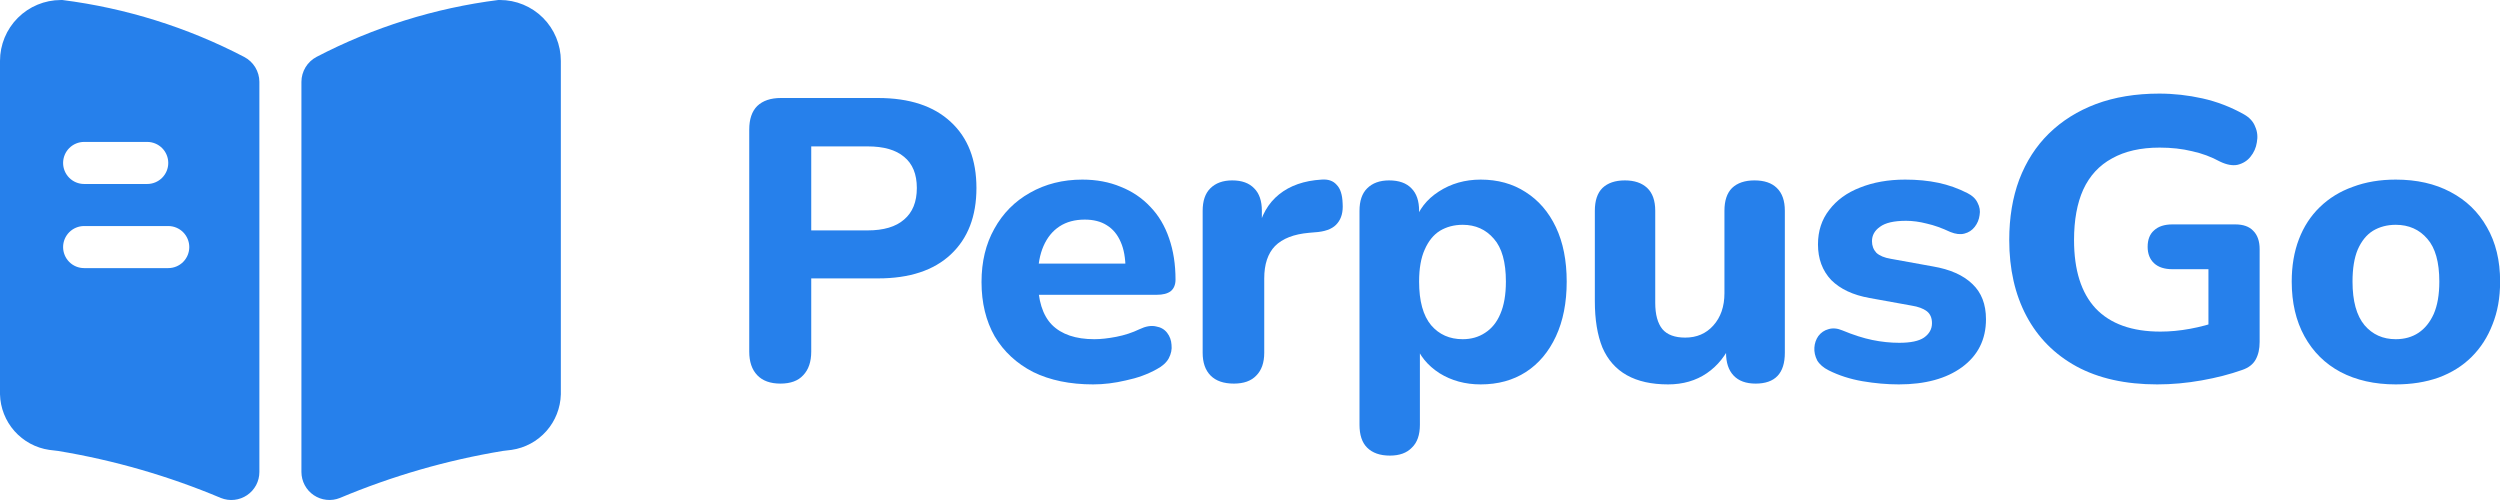 <svg width="125" height="25" viewBox="0 0 125 25" fill="none" xmlns="http://www.w3.org/2000/svg">
<path d="M28.042 3.044V19.715C28.025 20.394 27.769 21.046 27.319 21.554C26.868 22.063 26.252 22.396 25.58 22.494L25.138 22.547C22.341 23.01 19.608 23.8 16.995 24.898C16.782 24.984 16.552 25.016 16.324 24.991C16.096 24.967 15.878 24.887 15.688 24.759C15.498 24.631 15.343 24.458 15.236 24.256C15.128 24.053 15.072 23.828 15.071 23.599V4.091C15.072 3.835 15.143 3.584 15.275 3.365C15.408 3.145 15.598 2.966 15.824 2.846C18.662 1.367 21.739 0.403 24.914 0H24.998C25.398 0 25.794 0.079 26.163 0.232C26.532 0.385 26.868 0.609 27.151 0.892C27.433 1.174 27.657 1.51 27.81 1.879C27.963 2.248 28.042 2.644 28.042 3.044Z" fill="#2680EB"/>
<path d="M12.212 2.848C9.375 1.369 6.297 0.405 3.122 0.001H3.038C2.232 0.003 1.46 0.324 0.89 0.894C0.32 1.465 0 2.238 0 3.044V19.715C0.017 20.394 0.273 21.046 0.723 21.554C1.174 22.063 1.79 22.396 2.462 22.494L2.904 22.547C5.701 23.01 8.434 23.8 11.047 24.9C11.26 24.985 11.49 25.017 11.718 24.992C11.945 24.967 12.164 24.887 12.353 24.759C12.543 24.631 12.698 24.458 12.806 24.256C12.913 24.053 12.969 23.828 12.969 23.599V4.091C12.968 3.835 12.896 3.584 12.763 3.365C12.63 3.146 12.439 2.967 12.212 2.848ZM4.206 7.096H7.361C7.64 7.096 7.907 7.207 8.105 7.404C8.302 7.601 8.413 7.869 8.413 8.148C8.413 8.427 8.302 8.694 8.105 8.891C7.907 9.088 7.64 9.199 7.361 9.199H4.206C3.927 9.199 3.66 9.088 3.463 8.891C3.266 8.694 3.155 8.427 3.155 8.148C3.155 7.869 3.266 7.601 3.463 7.404C3.66 7.207 3.927 7.096 4.206 7.096ZM8.413 13.405H4.206C3.927 13.405 3.66 13.295 3.463 13.098C3.266 12.9 3.155 12.633 3.155 12.354C3.155 12.075 3.266 11.808 3.463 11.61C3.66 11.413 3.927 11.302 4.206 11.302H8.413C8.692 11.302 8.959 11.413 9.156 11.61C9.353 11.808 9.464 12.075 9.464 12.354C9.464 12.633 9.353 12.9 9.156 13.098C8.959 13.295 8.692 13.405 8.413 13.405Z" fill="#2680EB"/>
<path d="M39.022 19.18C38.515 19.18 38.129 19.04 37.862 18.76C37.595 18.48 37.462 18.087 37.462 17.58V6.48C37.462 5.96 37.595 5.567 37.862 5.3C38.142 5.033 38.535 4.9 39.042 4.9H43.902C45.475 4.9 46.689 5.3 47.542 6.1C48.395 6.887 48.822 7.987 48.822 9.4C48.822 10.813 48.395 11.92 47.542 12.72C46.689 13.52 45.475 13.92 43.902 13.92H40.562V17.58C40.562 18.087 40.429 18.48 40.162 18.76C39.909 19.04 39.529 19.18 39.022 19.18ZM40.562 11.52H43.382C44.182 11.52 44.789 11.34 45.202 10.98C45.629 10.62 45.842 10.093 45.842 9.4C45.842 8.707 45.629 8.187 45.202 7.84C44.789 7.493 44.182 7.32 43.382 7.32H40.562V11.52Z" fill="#2680EB"/>
<path d="M54.656 19.22C53.496 19.22 52.496 19.013 51.656 18.6C50.829 18.173 50.189 17.58 49.736 16.82C49.296 16.047 49.076 15.14 49.076 14.1C49.076 13.087 49.289 12.2 49.716 11.44C50.143 10.667 50.736 10.067 51.496 9.64C52.269 9.2 53.143 8.98 54.116 8.98C54.823 8.98 55.463 9.1 56.036 9.34C56.609 9.567 57.103 9.9 57.516 10.34C57.929 10.767 58.243 11.293 58.456 11.92C58.669 12.533 58.776 13.22 58.776 13.98C58.776 14.233 58.696 14.427 58.536 14.56C58.376 14.68 58.143 14.74 57.836 14.74H51.556V13.18H56.596L56.276 13.46C56.276 12.913 56.196 12.46 56.036 12.1C55.876 11.727 55.643 11.447 55.336 11.26C55.043 11.073 54.676 10.98 54.236 10.98C53.743 10.98 53.323 11.093 52.976 11.32C52.629 11.547 52.363 11.873 52.176 12.3C51.989 12.727 51.896 13.24 51.896 13.84V14C51.896 15.013 52.129 15.76 52.596 16.24C53.076 16.72 53.783 16.96 54.716 16.96C55.036 16.96 55.403 16.92 55.816 16.84C56.229 16.76 56.616 16.633 56.976 16.46C57.283 16.313 57.556 16.267 57.796 16.32C58.036 16.36 58.223 16.467 58.356 16.64C58.489 16.813 58.563 17.013 58.576 17.24C58.603 17.467 58.556 17.693 58.436 17.92C58.316 18.133 58.116 18.313 57.836 18.46C57.383 18.713 56.869 18.9 56.296 19.02C55.736 19.153 55.189 19.22 54.656 19.22Z" fill="#2680EB"/>
<path d="M61.693 19.18C61.186 19.18 60.799 19.047 60.532 18.78C60.266 18.513 60.133 18.133 60.133 17.64V10.54C60.133 10.047 60.259 9.673 60.513 9.42C60.779 9.153 61.146 9.02 61.612 9.02C62.093 9.02 62.459 9.153 62.712 9.42C62.966 9.673 63.093 10.047 63.093 10.54V11.58H62.892C63.053 10.78 63.406 10.16 63.953 9.72C64.499 9.28 65.206 9.033 66.073 8.98C66.406 8.953 66.659 9.04 66.832 9.24C67.019 9.427 67.119 9.74 67.132 10.18C67.159 10.593 67.073 10.92 66.873 11.16C66.686 11.4 66.366 11.547 65.912 11.6L65.453 11.64C64.692 11.707 64.126 11.927 63.752 12.3C63.392 12.673 63.212 13.213 63.212 13.92V17.64C63.212 18.133 63.079 18.513 62.812 18.78C62.559 19.047 62.186 19.18 61.693 19.18Z" fill="#2680EB"/>
<path d="M69.495 22.78C69.001 22.78 68.621 22.647 68.355 22.38C68.101 22.127 67.975 21.747 67.975 21.24V10.54C67.975 10.047 68.101 9.673 68.355 9.42C68.621 9.153 68.988 9.02 69.455 9.02C69.948 9.02 70.321 9.153 70.575 9.42C70.828 9.673 70.955 10.047 70.955 10.54V11.9L70.735 11.12C70.935 10.48 71.335 9.967 71.935 9.58C72.548 9.18 73.248 8.98 74.035 8.98C74.888 8.98 75.635 9.187 76.275 9.6C76.928 10.013 77.435 10.6 77.795 11.36C78.155 12.12 78.335 13.027 78.335 14.08C78.335 15.133 78.155 16.047 77.795 16.82C77.435 17.593 76.935 18.187 76.295 18.6C75.655 19.013 74.901 19.22 74.035 19.22C73.261 19.22 72.575 19.033 71.975 18.66C71.375 18.273 70.968 17.773 70.755 17.16H70.995V21.24C70.995 21.747 70.861 22.127 70.595 22.38C70.341 22.647 69.975 22.78 69.495 22.78ZM73.135 16.96C73.561 16.96 73.935 16.853 74.255 16.64C74.588 16.427 74.841 16.113 75.015 15.7C75.201 15.273 75.295 14.733 75.295 14.08C75.295 13.107 75.095 12.393 74.695 11.94C74.295 11.473 73.775 11.24 73.135 11.24C72.708 11.24 72.328 11.34 71.995 11.54C71.675 11.74 71.421 12.053 71.235 12.48C71.048 12.893 70.955 13.427 70.955 14.08C70.955 15.053 71.155 15.78 71.555 16.26C71.955 16.727 72.481 16.96 73.135 16.96Z" fill="#2680EB"/>
<path d="M83.402 19.22C82.575 19.22 81.888 19.067 81.342 18.76C80.795 18.453 80.388 17.993 80.122 17.38C79.868 16.753 79.742 15.98 79.742 15.06V10.54C79.742 10.033 79.868 9.653 80.122 9.4C80.388 9.147 80.762 9.02 81.242 9.02C81.722 9.02 82.095 9.147 82.362 9.4C82.628 9.653 82.762 10.033 82.762 10.54V15.14C82.762 15.727 82.882 16.167 83.122 16.46C83.362 16.74 83.742 16.88 84.262 16.88C84.835 16.88 85.302 16.68 85.662 16.28C86.035 15.867 86.222 15.327 86.222 14.66V10.54C86.222 10.033 86.348 9.653 86.602 9.4C86.868 9.147 87.242 9.02 87.722 9.02C88.215 9.02 88.588 9.147 88.842 9.4C89.108 9.653 89.242 10.033 89.242 10.54V17.64C89.242 18.667 88.755 19.18 87.782 19.18C87.302 19.18 86.935 19.047 86.682 18.78C86.428 18.513 86.302 18.133 86.302 17.64V16.3L86.602 17.08C86.308 17.76 85.888 18.287 85.342 18.66C84.795 19.033 84.148 19.22 83.402 19.22Z" fill="#2680EB"/>
<path d="M94.939 19.22C94.352 19.22 93.745 19.167 93.119 19.06C92.505 18.953 91.945 18.773 91.439 18.52C91.172 18.387 90.979 18.22 90.859 18.02C90.752 17.807 90.705 17.593 90.719 17.38C90.732 17.167 90.799 16.973 90.919 16.8C91.052 16.627 91.219 16.513 91.419 16.46C91.632 16.393 91.865 16.413 92.119 16.52C92.665 16.747 93.165 16.907 93.619 17C94.072 17.093 94.519 17.14 94.959 17.14C95.532 17.14 95.945 17.053 96.199 16.88C96.465 16.693 96.599 16.453 96.599 16.16C96.599 15.893 96.512 15.693 96.339 15.56C96.165 15.427 95.912 15.333 95.579 15.28L93.479 14.9C92.652 14.753 92.012 14.453 91.559 14C91.119 13.533 90.899 12.94 90.899 12.22C90.899 11.553 91.085 10.98 91.459 10.5C91.832 10.007 92.345 9.633 92.999 9.38C93.665 9.113 94.419 8.98 95.259 8.98C95.859 8.98 96.412 9.033 96.919 9.14C97.425 9.247 97.912 9.42 98.379 9.66C98.619 9.78 98.785 9.94 98.879 10.14C98.985 10.34 99.019 10.547 98.979 10.76C98.952 10.973 98.872 11.167 98.739 11.34C98.605 11.513 98.432 11.627 98.219 11.68C98.019 11.733 97.785 11.707 97.519 11.6C97.092 11.4 96.699 11.26 96.339 11.18C95.979 11.087 95.632 11.04 95.299 11.04C94.699 11.04 94.265 11.14 93.999 11.34C93.732 11.527 93.599 11.767 93.599 12.06C93.599 12.287 93.672 12.48 93.819 12.64C93.979 12.787 94.219 12.887 94.539 12.94L96.639 13.32C97.505 13.467 98.165 13.76 98.619 14.2C99.072 14.627 99.299 15.213 99.299 15.96C99.299 16.973 98.899 17.773 98.099 18.36C97.312 18.933 96.259 19.22 94.939 19.22Z" fill="#2680EB"/>
<path d="M107.862 19.22C106.276 19.22 104.929 18.92 103.822 18.32C102.729 17.72 101.896 16.88 101.322 15.8C100.749 14.72 100.462 13.453 100.462 12C100.462 10.88 100.629 9.873 100.962 8.98C101.309 8.073 101.802 7.307 102.442 6.68C103.096 6.04 103.882 5.547 104.802 5.2C105.736 4.853 106.789 4.68 107.962 4.68C108.682 4.68 109.402 4.76 110.122 4.92C110.842 5.08 111.536 5.347 112.202 5.72C112.482 5.88 112.669 6.087 112.762 6.34C112.869 6.58 112.896 6.84 112.842 7.12C112.802 7.387 112.696 7.627 112.522 7.84C112.362 8.04 112.149 8.173 111.882 8.24C111.629 8.293 111.336 8.24 111.002 8.08C110.562 7.84 110.096 7.667 109.602 7.56C109.109 7.44 108.569 7.38 107.982 7.38C107.036 7.38 106.242 7.56 105.602 7.92C104.962 8.267 104.482 8.787 104.162 9.48C103.856 10.16 103.702 11 103.702 12C103.702 13.507 104.062 14.647 104.782 15.42C105.516 16.193 106.596 16.58 108.022 16.58C108.502 16.58 108.996 16.533 109.502 16.44C110.009 16.347 110.509 16.213 111.002 16.04L110.422 17.3V13.46H108.622C108.222 13.46 107.916 13.36 107.702 13.16C107.489 12.96 107.382 12.687 107.382 12.34C107.382 11.98 107.489 11.707 107.702 11.52C107.916 11.32 108.222 11.22 108.622 11.22H111.762C112.162 11.22 112.462 11.327 112.662 11.54C112.876 11.753 112.982 12.06 112.982 12.46V17.1C112.982 17.447 112.916 17.74 112.782 17.98C112.649 18.22 112.422 18.393 112.102 18.5C111.502 18.713 110.829 18.887 110.082 19.02C109.336 19.153 108.596 19.22 107.862 19.22Z" fill="#2680EB"/>
<path d="M119.786 19.22C118.733 19.22 117.813 19.013 117.026 18.6C116.253 18.187 115.653 17.593 115.226 16.82C114.799 16.047 114.586 15.133 114.586 14.08C114.586 13.293 114.706 12.587 114.946 11.96C115.186 11.333 115.533 10.8 115.986 10.36C116.453 9.907 117.006 9.567 117.646 9.34C118.286 9.1 118.999 8.98 119.786 8.98C120.839 8.98 121.753 9.187 122.526 9.6C123.313 10.013 123.919 10.6 124.346 11.36C124.786 12.12 125.006 13.027 125.006 14.08C125.006 14.88 124.879 15.593 124.626 16.22C124.386 16.847 124.039 17.387 123.586 17.84C123.133 18.293 122.579 18.64 121.926 18.88C121.286 19.107 120.573 19.22 119.786 19.22ZM119.786 16.96C120.226 16.96 120.606 16.853 120.926 16.64C121.246 16.427 121.499 16.113 121.686 15.7C121.873 15.273 121.966 14.733 121.966 14.08C121.966 13.107 121.766 12.393 121.366 11.94C120.966 11.473 120.439 11.24 119.786 11.24C119.359 11.24 118.979 11.34 118.646 11.54C118.326 11.74 118.073 12.053 117.886 12.48C117.713 12.893 117.626 13.427 117.626 14.08C117.626 15.053 117.826 15.78 118.226 16.26C118.626 16.727 119.146 16.96 119.786 16.96Z" fill="#2680EB"/>
</svg>
